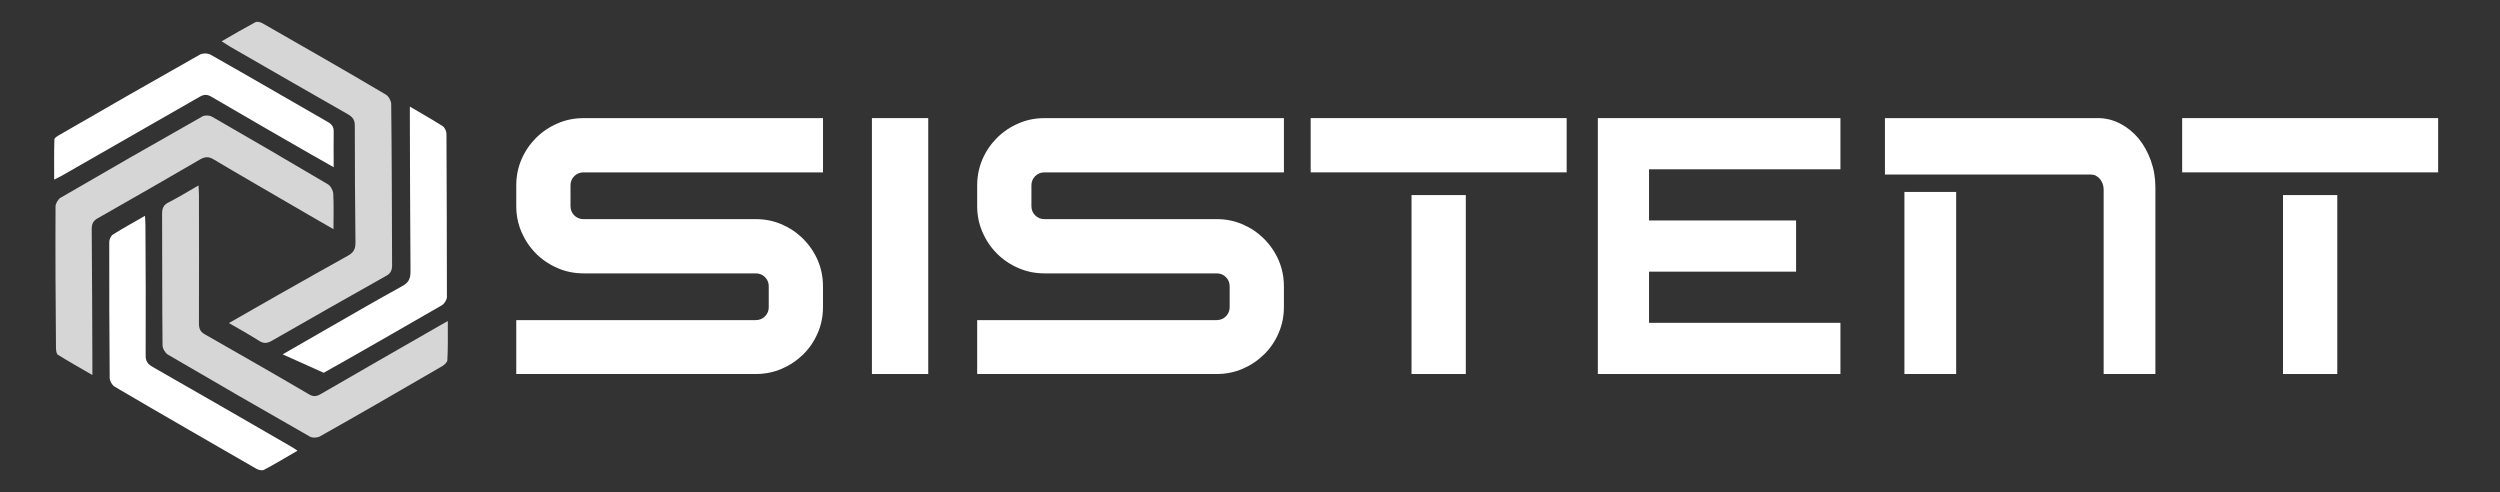 <?xml version="1.0" encoding="UTF-8"?>
<svg id="Layer_1" xmlns="http://www.w3.org/2000/svg" viewBox="0 0 2540 500">
  <rect x="0" y="0" width="2540" height="500" fill="#333333" stroke="none"/>
  <defs>
    <style>
      .cls-1 {
        fill: #fff;
      }

      .cls-2 {
        opacity: .8;
      }
    </style>
  </defs>
  <g>
    <g class="cls-2">
      <path class="cls-1" d="M232.57,328.22c11.05,6.32,20.98,11.95,30.68,18.04,4.51,2.93,8.12,2.71,12.86,0,38.8-22.33,77.59-44.21,116.39-66.09,4.51-2.48,5.86-5.64,5.86-10.6-.23-54.58-.23-109.17-.9-163.98,0-3.16-2.71-7.89-5.41-9.47-41.5-24.59-83.46-48.49-125.63-72.63-2.03-1.13-5.41-1.8-6.99-.9-11.28,6.09-22.33,12.41-34.28,19.4,3.83,2.26,6.32,4.06,9.02,5.64,39.7,22.78,79.4,45.79,119.09,68.34,5.19,2.93,7.44,6.09,7.22,12.41,0,39.47.23,78.72.68,118.19,0,6.32-1.8,9.92-7.44,13.08-24.13,13.31-48.04,27.07-72.18,40.6-16.01,9.02-31.8,18.27-48.95,27.97Z"/>
    </g>
    <path class="cls-1" d="M328.88,378.75c40.15-22.56,80.07-45.56,119.99-68.57,2.71-1.58,5.19-5.64,5.19-8.57,0-55.26-.23-110.3-.45-165.56,0-2.71-1.8-6.54-3.83-7.89-10.38-6.54-20.98-12.63-33.38-19.85v9.7c.23,52.55.23,105.11.68,157.66,0,7.44-1.8,11.5-8.57,15.11-24.13,13.31-48.04,27.07-71.95,40.83-16.24,9.25-32.48,18.72-49.4,28.42l41.73,18.72Z"/>
    <g class="cls-2">
      <path class="cls-1" d="M338.81,232.81c0-12.86.45-24.59-.23-36.09-.23-3.38-2.71-7.89-5.41-9.47-39.25-23.23-78.72-46.24-117.96-68.79-2.48-1.35-6.99-1.58-9.47-.23-48.27,27.29-96.31,54.81-144.35,82.78-2.48,1.58-4.96,5.86-4.96,8.8-.23,47.82,0,95.63.45,143.68,0,2.48.45,6.09,2.03,6.99,11.05,6.99,22.56,13.31,34.96,20.53v-10.6c-.23-45.79-.23-91.57-.68-137.36,0-5.19,1.13-8.57,6.09-11.28,34.96-19.85,69.47-39.7,103.98-59.77,4.74-2.71,8.57-3.16,13.53-.23,25.26,15.11,50.52,29.55,76.01,44.43,14.89,8.8,30,17.37,46.01,26.62Z"/>
    </g>
    <g class="cls-2">
      <path class="cls-1" d="M454.97,326.19c-5.41,2.93-8.57,4.96-11.95,6.77-39.02,22.33-77.82,44.66-116.84,67.22-4.51,2.71-7.89,3.16-12.63.23-34.96-20.53-70.15-40.6-105.33-60.67-4.96-2.71-6.09-6.09-6.09-11.28.23-43.53,0-86.84,0-130.37,0-2.71-.23-5.64-.45-9.7-10.83,6.32-20.53,12.18-30.68,17.37-4.96,2.48-6.32,6.09-6.32,11.28.23,44.66,0,89.32.45,133.75,0,3.16,2.71,7.89,5.41,9.47,47.82,27.97,95.86,55.71,144.13,83.23,2.48,1.58,7.44,1.35,10.15,0,41.73-23.46,83-47.37,124.51-71.5,2.26-1.35,5.19-4.06,5.19-6.09.68-12.41.45-25.04.45-39.7Z"/>
    </g>
    <path class="cls-1" d="M339.03,169.88c0-12.86-.23-24.13,0-35.64.23-4.96-1.58-7.89-6.09-10.38-39.7-22.78-79.17-45.79-119.09-68.34-2.71-1.58-8.12-1.58-10.83,0-47.59,26.84-95.18,54.13-142.78,81.65-2.03,1.13-4.96,2.93-4.96,4.51-.45,13.08-.23,26.39-.23,40.83,3.83-2.03,5.86-2.93,7.89-4.06,46.69-26.62,93.15-53.23,139.84-80.07,4.29-2.48,7.44-2.71,11.73-.23,33.83,19.85,68.12,39.47,102.18,59.1,6.99,4.06,13.98,7.89,22.33,12.63Z"/>
    <path class="cls-1" d="M302.27,457.91c-3.38-2.26-5.41-3.61-7.44-4.74-46.46-26.84-92.93-53.68-139.62-80.3-5.19-2.93-7.44-6.09-7.22-12.18.23-43.76,0-87.52-.23-131.27,0-2.93-.23-6.09-.45-10.15-11.95,6.77-22.33,12.63-32.48,18.95-2.26,1.35-3.83,5.19-3.83,7.67,0,46.01,0,92.25.45,138.26,0,2.93,2.48,7.22,5.19,8.8,47.59,27.97,95.63,55.49,143.68,83.23,2.26,1.35,5.86,2.26,7.89,1.13,11.28-5.86,21.88-12.41,34.06-19.4Z"/>
  </g>
  <g>
    <path class="cls-1" d="M836.16,312.05c0,9.36-1.79,18.15-5.37,26.35-3.58,8.32-8.49,15.55-14.73,21.66-6.25,6.14-13.47,10.99-21.67,14.57-8.32,3.58-17.16,5.37-26.52,5.37h-243.35v-54.77h243.35c3.7,0,6.82-1.28,9.36-3.82,2.54-2.54,3.81-5.66,3.81-9.36v-21.14c0-3.7-1.26-6.82-3.81-9.36-2.54-2.54-5.66-3.81-9.36-3.81h-175.07c-9.35,0-18.13-1.79-26.34-5.37-8.32-3.58-15.61-8.5-21.84-14.73-6.25-6.25-11.15-13.53-14.73-21.84-3.58-8.22-5.37-16.99-5.37-26.35v-21.14c0-9.36,1.79-18.21,5.37-26.52,3.58-8.22,8.49-15.43,14.73-21.67,6.23-6.25,13.51-11.15,21.84-14.73,8.2-3.58,16.99-5.37,26.34-5.37h243.37v55.11h-243.37c-3.69,0-6.82,1.28-9.35,3.82-2.54,2.54-3.82,5.66-3.82,9.36v21.14c0,3.7,1.28,6.82,3.82,9.36,2.53,2.54,5.66,3.81,9.35,3.81h175.07c9.36,0,18.2,1.79,26.52,5.37,8.2,3.58,15.43,8.5,21.67,14.73,6.25,6.25,11.15,13.47,14.73,21.67,3.58,8.32,5.37,17.16,5.37,26.52v21.14Z"/>
    <rect class="cls-1" x="885.87" y="120" width="57.22" height="260"/>
    <polygon class="cls-1" points="1623.41 160.95 1623.41 172 1623.41 224 1623.41 287.42 1623.41 380 1869.88 380 1869.88 328 1675.41 328 1675.41 287.42 1675.41 276 1824.82 276 1824.82 224 1675.41 224 1675.41 172 1869.88 172 1869.88 120 1623.41 120 1623.41 160.95"/>
    <path class="cls-1" d="M1304.45,312.05c0,9.36-1.79,18.15-5.37,26.35-3.58,8.32-8.49,15.55-14.73,21.66-6.25,6.14-13.47,10.99-21.67,14.57-8.32,3.58-17.16,5.37-26.52,5.37h-243.35v-54.77h243.35c3.7,0,6.82-1.28,9.36-3.82,2.54-2.54,3.81-5.66,3.81-9.36v-21.14c0-3.7-1.26-6.82-3.81-9.36-2.54-2.54-5.66-3.81-9.36-3.81h-175.07c-9.35,0-18.13-1.79-26.34-5.37-8.32-3.58-15.61-8.5-21.84-14.73-6.25-6.25-11.15-13.53-14.73-21.84-3.58-8.22-5.37-16.99-5.37-26.35v-21.14c0-9.36,1.79-18.21,5.37-26.52,3.58-8.22,8.49-15.43,14.73-21.67,6.23-6.25,13.51-11.15,21.84-14.73,8.2-3.58,16.99-5.37,26.34-5.37h243.37v55.11h-243.37c-3.69,0-6.82,1.28-9.35,3.82-2.54,2.54-3.82,5.66-3.82,9.36v21.14c0,3.7,1.28,6.82,3.82,9.36,2.53,2.54,5.66,3.81,9.35,3.81h175.07c9.36,0,18.2,1.79,26.52,5.37,8.2,3.58,15.43,8.5,21.67,14.73,6.25,6.25,11.15,13.47,14.73,21.67,3.58,8.32,5.37,17.16,5.37,26.52v21.14Z"/>
    <path class="cls-1" d="M2189.88,380h-52.57v-187.38c0-2.08-.34-4.04-1.01-5.9-.67-1.85-1.58-3.46-2.73-4.85-1.16-1.39-2.5-2.48-4.04-3.3-1.54-.81-3.17-1.21-4.9-1.21h-209.54v-57.37h216.29c7.98,0,15.51,1.85,22.62,5.54,7.1,3.7,13.35,8.72,18.73,15.08,5.28,6.47,9.45,13.98,12.53,22.54,3.07,8.55,4.61,17.62,4.61,27.21v189.63ZM1987.46,380h-52.57v-185.01h52.57v185.01Z"/>
    <g>
      <path class="cls-1" d="M1489.08,120h102.64v55.12h-260.07v-55.12h157.44"/>
      <rect class="cls-1" x="1434.11" y="198.2" width="55.14" height="181.8"/>
    </g>
    <g>
      <path class="cls-1" d="M2374.51,120h102.64v55.12h-260.07v-55.12h157.44"/>
      <rect class="cls-1" x="2319.54" y="198.2" width="55.14" height="181.8"/>
    </g>
  </g>
</svg>